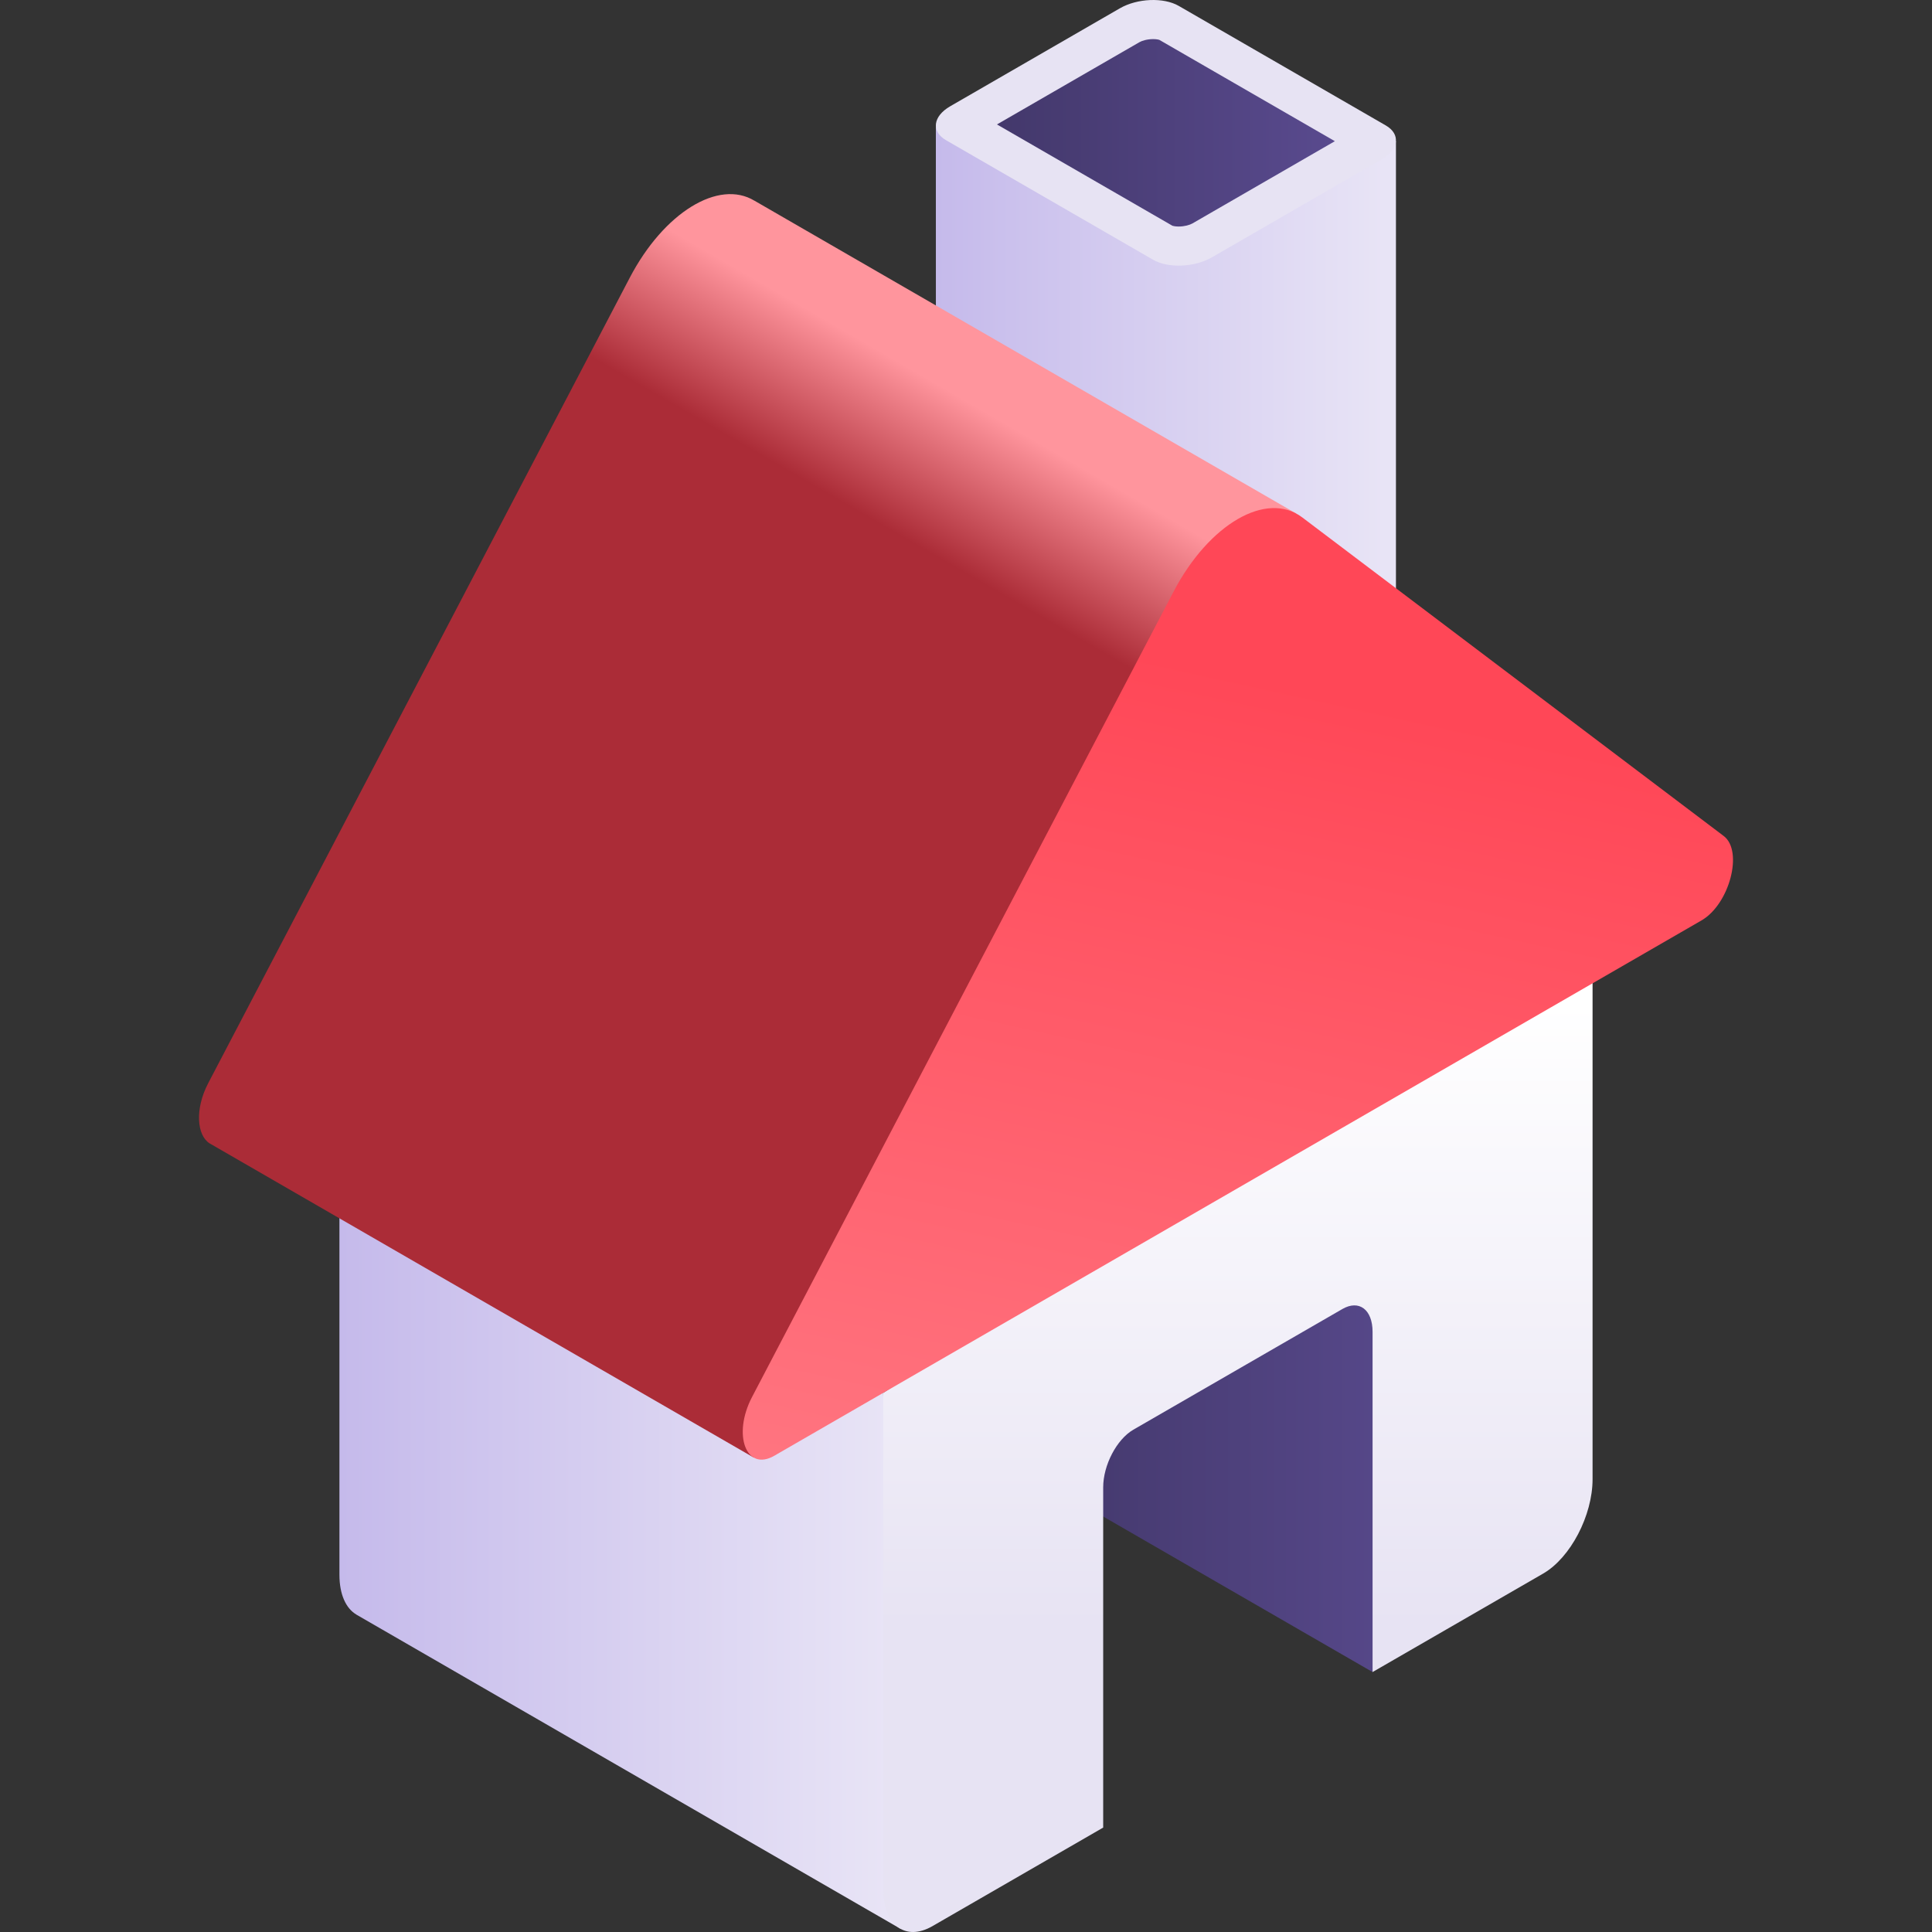 <svg width="100" height="100" viewBox="0 0 100 100" fill="none" xmlns="http://www.w3.org/2000/svg">
<rect x="0" y="0" width="100" height="100" fill="#333333" stroke="none"/>
<g id="Frame" clip-path="url(#clip0_76_555)">
<g id="Group">
<path id="Vector" d="M48.44 6.55L72.254 7.302V35.437L72.253 35.438C72.264 35.79 72.012 36.164 71.508 36.455L62.73 41.523C61.828 42.044 60.465 42.1 59.684 41.65L48.967 35.462C48.591 35.245 48.421 34.95 48.444 34.645L48.44 6.55Z" fill="url(#paint0_linear_76_555)"/>
<path id="Vector_2" d="M61.009 0.304L71.727 6.492C72.507 6.943 72.409 7.73 71.508 8.25L62.73 13.319C61.828 13.839 60.465 13.896 59.685 13.445L48.967 7.257C48.186 6.807 48.284 6.019 49.185 5.499L57.964 0.43C58.865 -0.09 60.228 -0.146 61.009 0.304Z" fill="#E7E3F3"/>
<path id="Vector_3" d="M59.687 2.024C59.863 2.024 59.975 2.052 60.011 2.066L69.092 7.308L61.718 11.566C61.58 11.645 61.307 11.725 61.007 11.725C60.831 11.725 60.719 11.697 60.683 11.684L51.602 6.441L58.976 2.184C59.113 2.104 59.386 2.024 59.687 2.024Z" fill="url(#paint1_linear_76_555)"/>
<path id="Vector_4" d="M71.044 86.545L53.59 76.468L74.719 60.316L71.044 86.545Z" fill="url(#paint2_linear_76_555)"/>
<path id="Vector_5" d="M17.569 55.844V81.51C17.569 82.53 17.906 83.248 18.439 83.565L18.439 83.568L46.614 99.837L45.714 72.095L17.569 55.844Z" fill="url(#paint3_linear_76_555)"/>
<path id="Vector_6" d="M39.011 75.442L67.074 26.57L39.048 10.386L39.047 10.387C37.197 9.27 34.367 10.991 32.596 14.375L10.78 56.059C10.064 57.426 10.203 58.773 10.845 59.177L10.844 59.178L10.879 59.198C10.888 59.203 10.897 59.209 10.906 59.213L39.011 75.442Z" fill="url(#paint4_linear_76_555)"/>
<path id="Vector_7" d="M45.714 97.761C45.714 99.643 46.858 100.508 48.27 99.693L57.101 94.595V76.985C57.101 75.835 57.8 74.499 58.663 74L69.482 67.754C70.345 67.256 71.044 67.785 71.044 68.935V86.545L79.875 81.447C81.287 80.631 82.431 78.445 82.431 76.562V48.13L45.714 72.095V97.761Z" fill="url(#paint5_linear_76_555)"/>
<path id="Vector_8" d="M89.22 43.272L67.403 26.78C65.564 25.389 62.581 27.111 60.742 30.626L38.925 72.31C37.9 74.269 38.626 76.187 40.076 75.35L45.714 72.095L82.431 50.896L88.069 47.641C89.519 46.804 90.245 44.048 89.22 43.272Z" fill="url(#paint6_linear_76_555)"/>
</g>
</g>
<defs>
<linearGradient id="paint0_linear_76_555" x1="48.44" y1="6.55" x2="72.254" y2="6.55" gradientUnits="userSpaceOnUse">
<stop stop-color="#C5BAEB"/>
<stop offset="1" stop-color="#E9E5F6"/>
</linearGradient>
<linearGradient id="paint1_linear_76_555" x1="51.602" y1="2.024" x2="69.092" y2="2.024" gradientUnits="userSpaceOnUse">
<stop stop-color="#43386B"/>
<stop offset="1" stop-color="#594A8E"/>
</linearGradient>
<linearGradient id="paint2_linear_76_555" x1="53.59" y1="60.316" x2="74.719" y2="60.316" gradientUnits="userSpaceOnUse">
<stop stop-color="#43386B"/>
<stop offset="1" stop-color="#594A8E"/>
</linearGradient>
<linearGradient id="paint3_linear_76_555" x1="17.569" y1="55.844" x2="46.614" y2="55.844" gradientUnits="userSpaceOnUse">
<stop stop-color="#C5BAEB"/>
<stop offset="1" stop-color="#E9E5F6"/>
</linearGradient>
<linearGradient id="paint4_linear_76_555" x1="45.938" y1="27.344" x2="49.809" y2="20.639" gradientUnits="userSpaceOnUse">
<stop stop-color="#AB2C37"/>
<stop offset="1" stop-color="#FF959D"/>
</linearGradient>
<linearGradient id="paint5_linear_76_555" x1="64.073" y1="84.182" x2="64.073" y2="51.927" gradientUnits="userSpaceOnUse">
<stop stop-color="#E7E3F3"/>
<stop offset="1" stop-color="white"/>
</linearGradient>
<linearGradient id="paint6_linear_76_555" x1="69.181" y1="35.994" x2="58.372" y2="85.338" gradientUnits="userSpaceOnUse">
<stop stop-color="#FF4757"/>
<stop offset="1" stop-color="#FF7A85"/>
</linearGradient>
<clipPath id="clip0_76_555">
<rect width="100" height="100" fill="white"/>
</clipPath>
</defs>
</svg>

